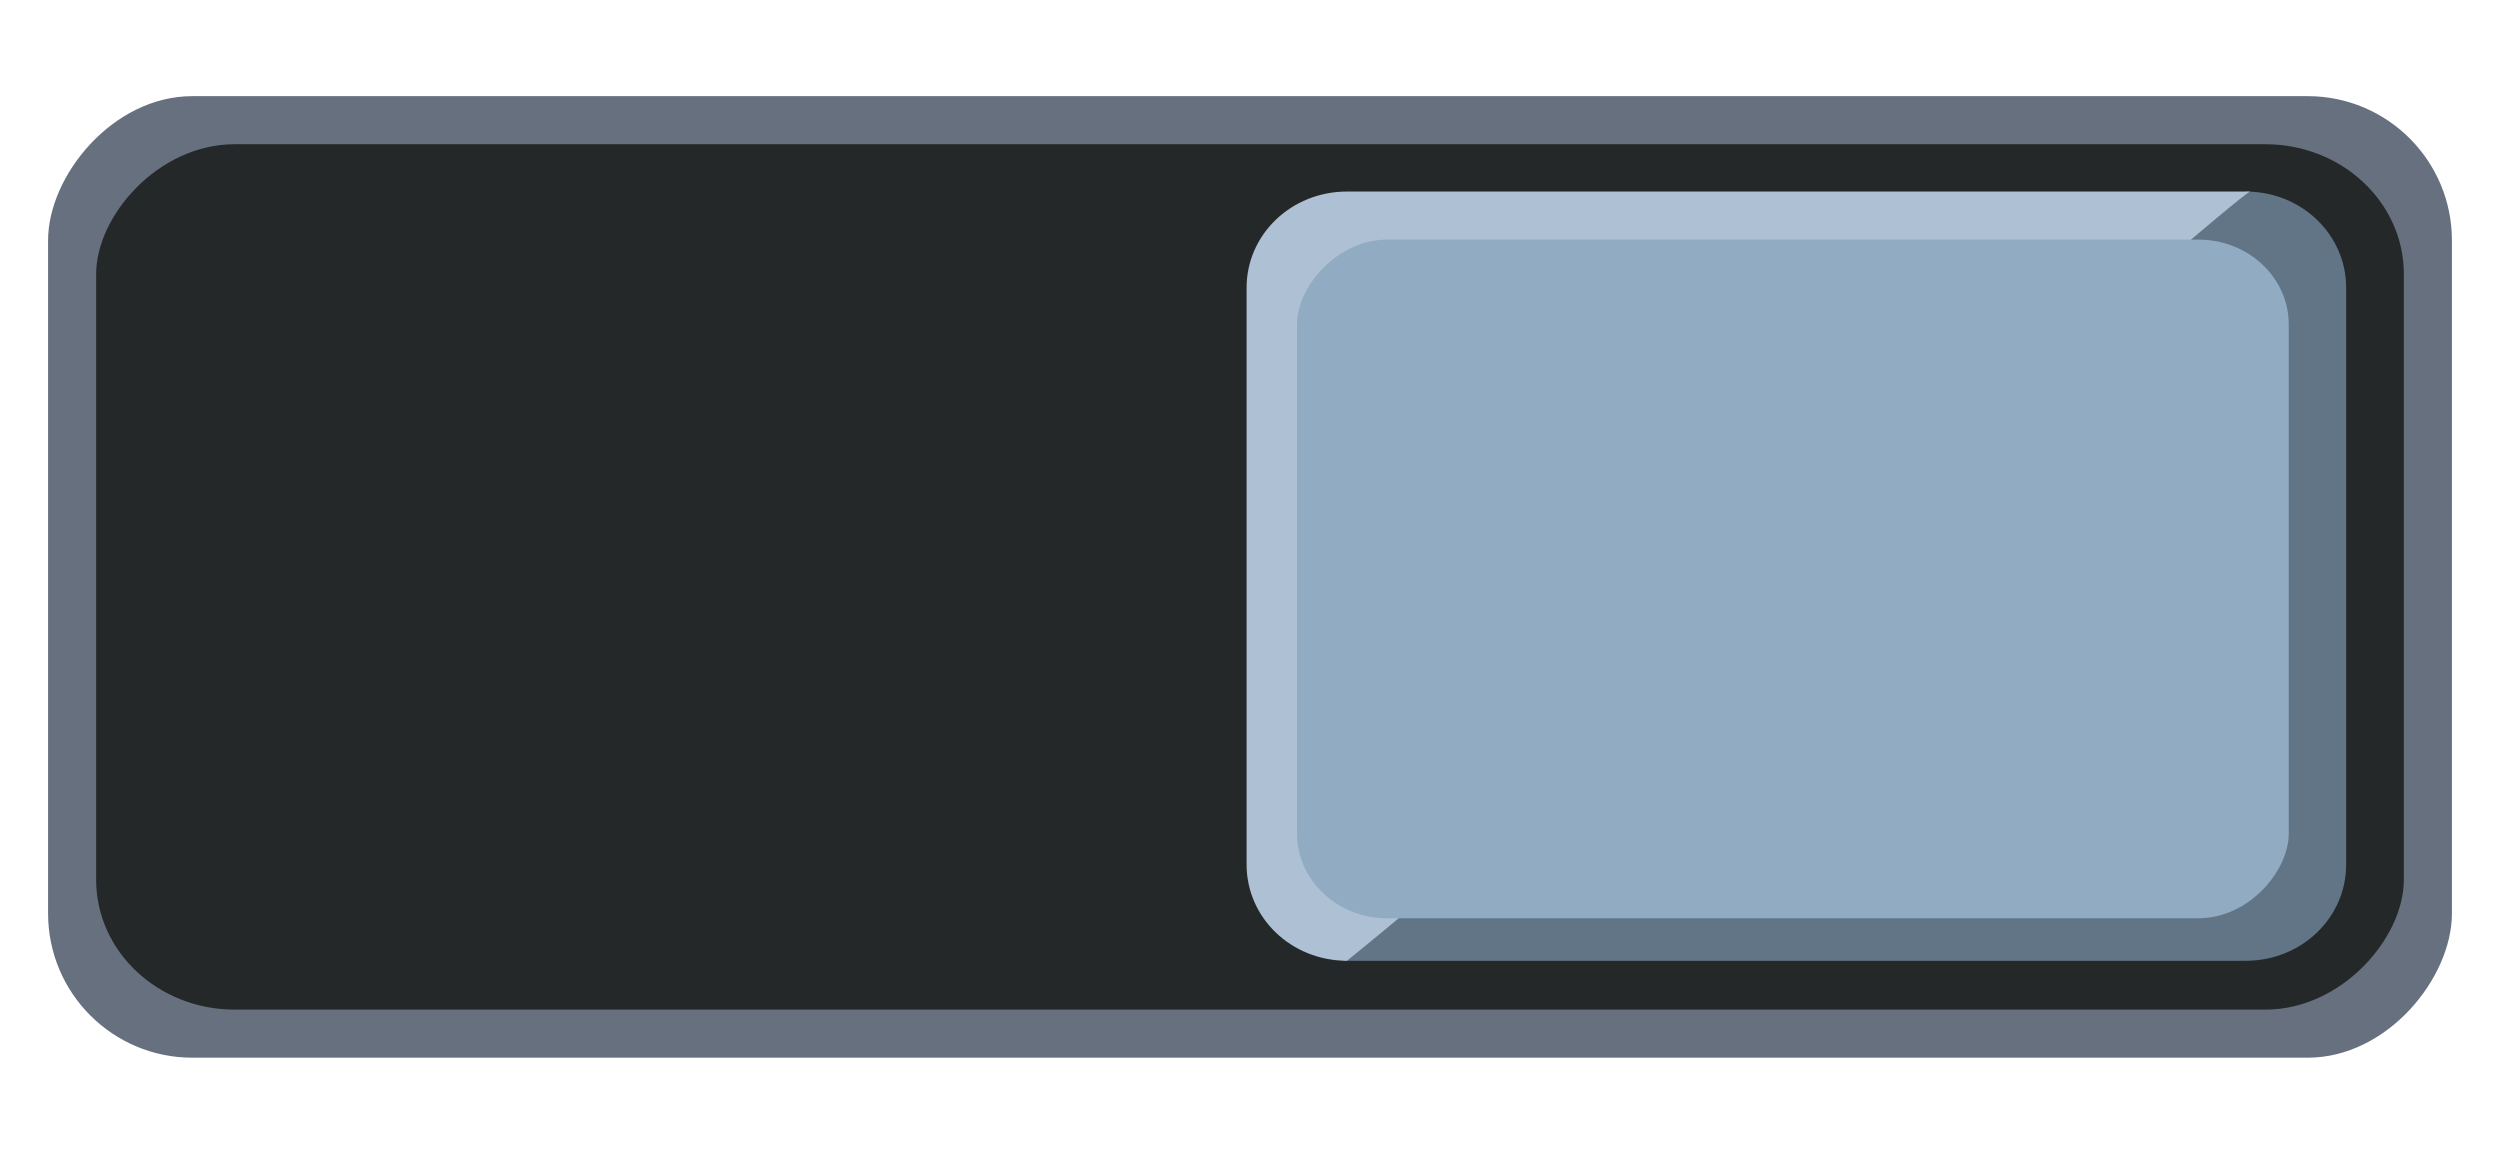 <?xml version="1.0" encoding="UTF-8" standalone="no"?>
<svg
   xmlns:dc="http://purl.org/dc/elements/1.1/"
   xmlns:cc="http://creativecommons.org/ns#"
   xmlns:rdf="http://www.w3.org/1999/02/22-rdf-syntax-ns#"
   xmlns:svg="http://www.w3.org/2000/svg"
   xmlns="http://www.w3.org/2000/svg"
   xmlns:xlink="http://www.w3.org/1999/xlink"
   version="1.1"
   id="svg7539"
   height="24"
   width="52">
  <defs
     id="defs7541">
    <linearGradient
       id="linearGradient4695-1-4-3-5-0-6">
      <stop
         offset="0"
         style="stop-color:#000000;stop-opacity:1;"
         id="stop4697-9-9-7-0-1-5" />
      <stop
         offset="1"
         style="stop-color:#000000;stop-opacity:0"
         id="stop4699-5-8-9-0-4-0" />
    </linearGradient>
    <linearGradient
       id="linearGradient3768-6">
      <stop
         id="stop3770-0"
         offset="0"
         style="stop-color:#0f0f0f;stop-opacity:1;" />
      <stop
         style="stop-color:#171717;stop-opacity:1;"
         offset="0.078"
         id="stop3778-6" />
      <stop
         id="stop3774-2"
         offset="0.974"
         style="stop-color:#171717;stop-opacity:1;" />
      <stop
         id="stop3776-2"
         offset="1"
         style="stop-color:#1b1b1b;stop-opacity:1;" />
    </linearGradient>
    <linearGradient
       id="linearGradient3969-0-4">
      <stop
         id="stop3971-2-6"
         offset="0"
         style="stop-color:#353537;stop-opacity:1;" />
      <stop
         id="stop3973-0-1"
         offset="1"
         style="stop-color:#4d4f52;stop-opacity:1;" />
    </linearGradient>
    <linearGradient
       id="linearGradient3938">
      <stop
         style="stop-color:#ffffff;stop-opacity:0;"
         offset="0"
         id="stop3940" />
      <stop
         style="stop-color:#ffffff;stop-opacity:0.549;"
         offset="1"
         id="stop3942" />
    </linearGradient>
    <linearGradient
       id="linearGradient6523">
      <stop
         style="stop-color:#1a1a1a;stop-opacity:1;"
         offset="0"
         id="stop6525" />
      <stop
         style="stop-color:#1a1a1a;stop-opacity:0;"
         offset="1"
         id="stop6527" />
    </linearGradient>
    <linearGradient
       id="linearGradient3938-6">
      <stop
         style="stop-color:#bebebe;stop-opacity:1;"
         offset="0"
         id="stop3940-4" />
      <stop
         style="stop-color:#ffffff;stop-opacity:1;"
         offset="1"
         id="stop3942-8" />
    </linearGradient>
    <radialGradient
       xlink:href="#linearGradient848"
       id="radialGradient850"
       cx="8.708"
       cy="1047.404"
       fx="8.708"
       fy="1047.404"
       r="10.314"
       gradientTransform="matrix(1,0,0,0.684,0,330.629)"
       gradientUnits="userSpaceOnUse" />
    <linearGradient
       id="linearGradient848">
      <stop
         style="stop-color:#1681dc;stop-opacity:1"
         offset="0"
         id="stop844" />
      <stop
         style="stop-color:#1669bd;stop-opacity:1"
         offset="1"
         id="stop846" />
    </linearGradient>
  </defs>
  <g
     transform="translate(-120,92)"
     id="layer1">
    <g
       id="switch-dark"
       style="display:inline;opacity:1"
       transform="translate(-886,-418)">
      <g
         transform="matrix(-1,0,0,1,1177,420)"
         id="layer1-9-13">
        <g
           id="switch-active-2-2"
           transform="translate(120,-117)"
           style="display:inline">
          <g
             transform="translate(0,-1004.362)"
             id="g3900-12-8">
            <rect
               y="1029.362"
               x="0"
               height="24"
               width="52"
               id="rect5465-3-32-7"
               style="display:inline;opacity:0;fill:#434343;fill-opacity:1;stroke:none;stroke-width:1;stroke-linecap:butt;stroke-linejoin:miter;stroke-miterlimit:4;stroke-dasharray:none;stroke-dashoffset:0;stroke-opacity:1" />
            <rect
               rx="3"
               ry="3"
               y="1029.362"
               x="0"
               height="20"
               width="50"
               id="rect2987-07-4"
               style="fill:#67707f;fill-opacity:1;fill-rule:nonzero;stroke:none" />
            <rect
               rx="2.88"
               ry="2.7"
               y="1030.362"
               x="1"
               height="18"
               width="48"
               id="rect2987-07-4-3"
               style="display:inline;opacity:1;fill:#242828;fill-opacity:1;fill-rule:nonzero;stroke:none;stroke-width:0.93" />
            <g
               style="display:inline;opacity:1"
               id="g976-6"
               transform="translate(5,-8)">
              <path
                 id="rect2987-07-4-3-6-7-9"
                 d="m -0.712,1039.346 c 3.649,2.933 18.579,16 18.788,16 H -0.712 c -1.156,0 -2.088,-0.892 -2.088,-2 v -12 c 0,-1.108 0.931,-2 2.088,-2 z"
                 style="display:inline;opacity:1;fill:#627587;fill-opacity:1;fill-rule:nonzero;stroke:none;stroke-width:1.627;stroke-miterlimit:4;stroke-dasharray:none;paint-order:stroke fill markers" />
              <path
                 id="rect2987-07-4-3-6-7-5-8"
                 d="m 17.983,1055.346 c -3.649,-2.933 -18.579,-16 -18.788,-16 h 18.788 c 1.157,0 2.088,0.892 2.088,2 v 12 c 0,1.108 -0.931,2 -2.088,2 z"
                 style="display:inline;opacity:1;fill:#aec0d3;fill-opacity:1;fill-rule:nonzero;stroke:none;stroke-width:1.627;stroke-miterlimit:4;stroke-dasharray:none;paint-order:stroke fill markers" />
              <rect
                 style="display:inline;opacity:1;fill:#90abc2;fill-opacity:1;fill-rule:nonzero;stroke:none;stroke-width:1.449;stroke-miterlimit:4;stroke-dasharray:none;paint-order:stroke fill markers"
                 id="rect2987-07-4-3-6-72"
                 width="20.628"
                 height="14.116"
                 x="-1.606"
                 y="1040.346"
                 ry="1.765"
                 rx="1.875" />
            </g>
          </g>
        </g>
      </g>
    </g>
  </g>
</svg>
